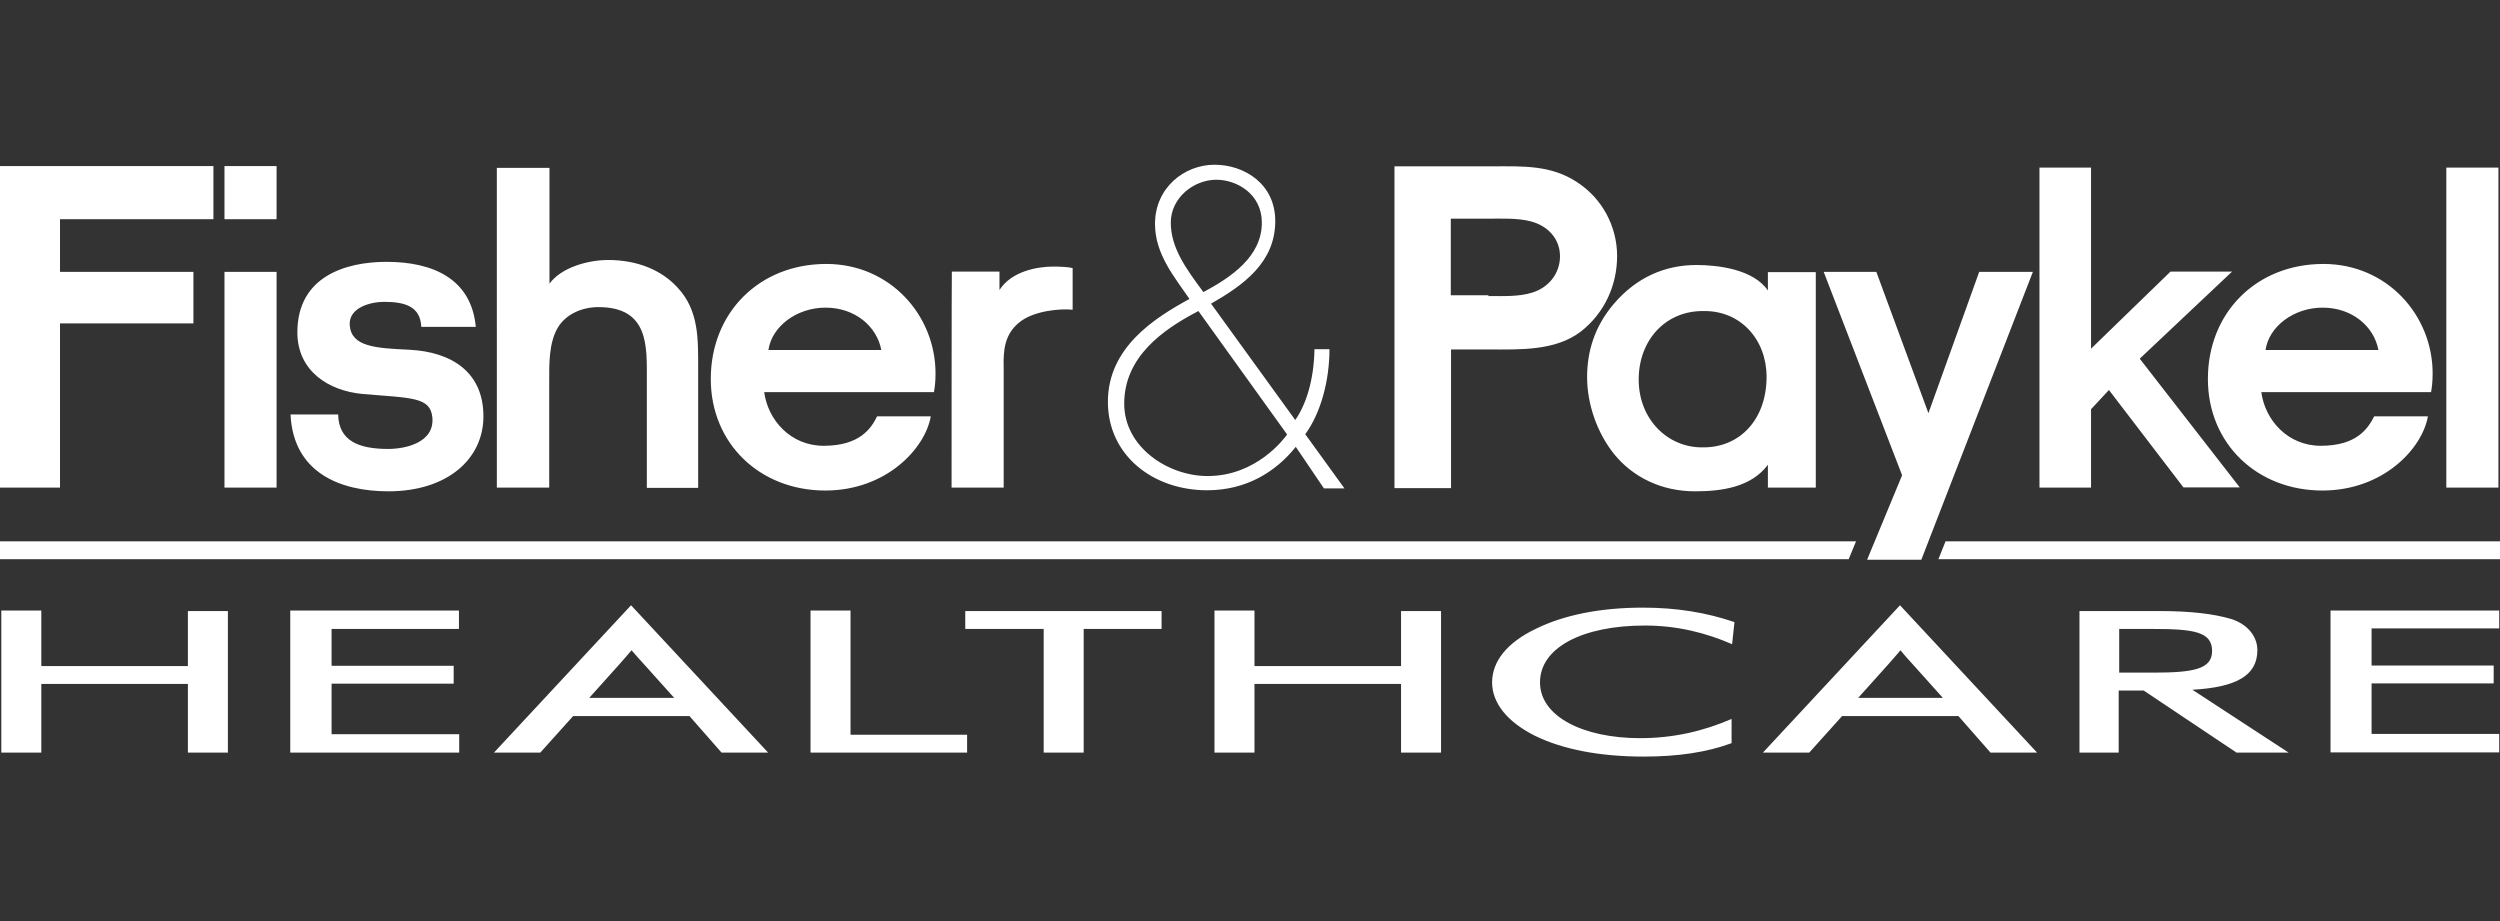 <?xml version="1.0" encoding="utf-8"?>
<!-- Generator: Adobe Illustrator 26.0.1, SVG Export Plug-In . SVG Version: 6.00 Build 0)  -->
<svg version="1.1" id="Layer_1" xmlns="http://www.w3.org/2000/svg" xmlns:xlink="http://www.w3.org/1999/xlink" x="0px" y="0px"
	 viewBox="0 0 95 35" style="enable-background:new 0 0 95 35;" xml:space="preserve">
<rect x="0" y="0" width="95" height="35" fill="#333333" stroke="none"/>
<style type="text/css">
	.st0{fill:#FFFFFF;}
</style>
<path class="st0" d="M88.56,23.2h6.41v0.68h-4.85v1.41h4.64v0.68h-4.64v1.92h4.85v0.7h-6.41V23.2z M81.81,25.56
	c1.54,0,2.25-0.13,2.25-0.82c0-0.73-0.68-0.84-2.25-0.84h-1.28v1.66H81.81z M80.51,28.6h-1.49v-5.38h3.04c1.16,0,2.04,0.1,2.72,0.3
	c0.55,0.17,1,0.6,1,1.19c0,0.98-0.84,1.41-2.47,1.5l3.66,2.39h-1.98l-3.53-2.36h-0.95V28.6z M25.62,26.52l-1.14-1.27
	c-0.13-0.14-0.33-0.36-0.48-0.54c-0.14,0.17-0.35,0.4-0.47,0.54l-1.14,1.27H25.62z M26.2,27.21h-4.42l-1.25,1.39h-1.76l5.21-5.6
	l5.21,5.6h-1.77L26.2,27.21z M62.51,23.77c1.22,0,2.33,0.28,3.31,0.71l0.09-0.84c-1.06-0.36-2.18-0.55-3.48-0.55
	c-1.62,0-3.01,0.28-4.08,0.81c-1.08,0.52-1.65,1.23-1.65,2.03c0,0.78,0.57,1.5,1.63,2.03c1.06,0.52,2.47,0.79,4.13,0.79
	c1.3,0,2.39-0.16,3.34-0.51v-0.92c-1.06,0.46-2.2,0.73-3.48,0.73c-2.15,0-3.8-0.82-3.8-2.12C58.52,24.61,60.13,23.77,62.51,23.77
	 M0.05,28.6h1.52v-2.61h5.57v2.61h1.52v-5.38H7.14v2.09H1.57V23.2H0.05C0.05,23.2,0.05,28.6,0.05,28.6z M41.18,23.9h2.96v-0.68
	h-7.46v0.68h2.98v4.7h1.52V23.9z M30.78,28.6h5.97v-0.68h-4.43V23.2H30.8v5.4H30.78z M73.83,26.52l-1.14-1.27
	c-0.13-0.14-0.33-0.36-0.47-0.54c-0.14,0.17-0.35,0.4-0.47,0.54l-1.14,1.27H73.83z M74.42,27.21H70l-1.25,1.39h-1.76l5.21-5.6
	l5.21,5.6h-1.77L74.42,27.21z M11.04,28.6h6.41v-0.7H12.6v-1.92h4.64v-0.68H12.6V23.9h4.84v-0.7h-6.41V28.6z M46.15,28.6h1.52v-2.61
	h5.57v2.61h1.52v-5.38h-1.52v2.09h-5.57V23.2h-1.52V28.6z M73.93,20.57l-0.27,0.68H95v-0.68H73.93z M0,20.57v0.68h70.25l0.28-0.68H0
	z M92.96,18.53h1.98V6.37h-1.98V18.53z M90.38,13.3c-0.17-0.9-1-1.61-2.12-1.61c-1.09,0-2.04,0.71-2.17,1.61H90.38z M85.93,14.9
	c0.14,1.06,1,2.04,2.26,2.04c1.38,0,1.8-0.67,2.03-1.12h2.04c-0.21,1.22-1.69,2.82-4.01,2.82c-2.47,0-4.35-1.77-4.35-4.24
	c0-2.52,1.84-4.37,4.39-4.37c2.42,0,4.15,1.95,4.15,4.16c0,0.32-0.03,0.55-0.06,0.71L85.93,14.9L85.93,14.9z M77.5,18.53h1.96v-2.98
	l0.68-0.73l2.83,3.7h2.14l-3.8-4.89l3.51-3.31h-2.34l-3.02,2.93V6.37H77.5V18.53z M70.95,21.27h2.06l4.24-10.94h-2.04l-1.93,5.37
	l-1.98-5.37h-2l2.98,7.73L70.95,21.27z M67.13,14.32c0-1.41-0.98-2.52-2.39-2.5c-1.46-0.02-2.47,1.12-2.47,2.6
	c0,1.52,1.11,2.6,2.44,2.58C66.15,17.01,67.13,15.9,67.13,14.32 M69,18.53h-1.82v-0.87c-0.63,0.85-1.74,1.01-2.77,1.01
	c-1.28,0-2.36-0.54-3.07-1.41c-0.65-0.81-1.03-1.9-1.03-2.93c0-0.95,0.27-1.92,1.03-2.8c0.84-0.98,1.92-1.46,3.12-1.46
	c0.82,0,2.17,0.16,2.72,0.97v-0.7H69L69,18.53L69,18.53z M52.99,18.53V6.32h3.77c1.11,0,2.17-0.05,3.15,0.59
	c0.97,0.62,1.54,1.69,1.54,2.82c0,1.11-0.48,2.17-1.38,2.87c-0.97,0.74-2.31,0.68-3.47,0.68h-1.46v5.27h-2.15V18.53z M56.56,11.25
	c0.54,0,1.16,0.03,1.66-0.13c0.63-0.19,1.06-0.73,1.06-1.38c0-0.68-0.48-1.17-1.12-1.33c-0.48-0.13-1.14-0.1-1.6-0.1h-1.43v2.91
	h1.43V11.25z M45.54,11.82c-1.35,0.7-2.82,1.74-2.82,3.52c0,1.65,1.66,2.75,3.17,2.75c1.85,0,2.91-1.42,3.02-1.58L45.54,11.82z
	 M45.73,11.1c1.06-0.57,2.22-1.35,2.22-2.64c0-1.09-0.95-1.63-1.73-1.63c-0.85,0-1.73,0.68-1.73,1.63
	C44.49,9.41,45.06,10.2,45.73,11.1 M49.24,16.98c-0.76,0.95-1.88,1.65-3.37,1.65c-2.06,0-3.77-1.33-3.77-3.36
	c0-2.06,1.76-3.18,3.1-3.91c-0.55-0.81-1.31-1.69-1.31-2.85c0-1.38,1.12-2.25,2.26-2.25s2.31,0.73,2.31,2.14
	c0,1.58-1.22,2.44-2.44,3.14l3.2,4.42c0.4-0.57,0.71-1.5,0.73-2.69h0.57c0,1.17-0.32,2.41-0.92,3.23l1.49,2.06h-0.78L49.24,16.98z
	 M36.16,18.53h1.98V14c-0.02-0.7,0.03-1.31,0.62-1.77c0.55-0.43,1.55-0.51,2-0.46v-1.58c-0.16-0.05-0.51-0.06-0.74-0.06
	c-0.59,0-1.58,0.17-2.04,0.89v-0.7h-1.81C36.16,10.31,36.16,18.53,36.16,18.53z M33.49,13.3c-0.17-0.9-1-1.61-2.12-1.61
	c-1.09,0-2.04,0.71-2.17,1.61H33.49z M29.04,14.9c0.14,1.06,1,2.04,2.26,2.04c1.38,0,1.81-0.67,2.03-1.12h2.04
	c-0.21,1.22-1.69,2.82-4.01,2.82c-2.47,0-4.35-1.77-4.35-4.24c0-2.52,1.84-4.37,4.39-4.37c2.42,0,4.15,1.95,4.15,4.16
	c0,0.32-0.03,0.55-0.06,0.71L29.04,14.9L29.04,14.9z M18.87,18.53h2v-4.07c0-0.59-0.02-1.41,0.32-2c0.32-0.54,0.95-0.79,1.55-0.79
	c1.93,0,1.84,1.5,1.84,2.77v4.1h1.95V14c0-1.12,0.03-2.2-0.78-3.07c-0.62-0.68-1.55-1.05-2.64-1.05c-0.78,0-1.79,0.29-2.23,0.9v-4.4
	h-2V18.53z M11.04,15.74c0.1,2.22,1.88,2.93,3.72,2.93c2.23,0,3.61-1.22,3.61-2.85c0-1.69-1.22-2.45-2.82-2.53
	c-1.27-0.06-2.2-0.11-2.26-0.93c-0.05-0.68,0.81-0.89,1.3-0.89c0.78,0,1.38,0.16,1.42,0.95h2.07c-0.17-1.84-1.65-2.47-3.39-2.47
	c-1.55,0-3.39,0.55-3.39,2.68c0,1.47,1.19,2.22,2.47,2.34c1.88,0.16,2.58,0.11,2.66,0.89c0.09,0.98-1.06,1.2-1.68,1.2
	c-1.14,0-1.88-0.32-1.9-1.31H11.04z M8.53,8.33h1.98V6.31H8.53V8.33z M8.53,18.53h1.98v-8.2H8.53V18.53z M0,18.53h2.28v-6.24h5.07
	v-1.96H2.28v-2h5.83V6.31H0V18.53z"/>
</svg>
